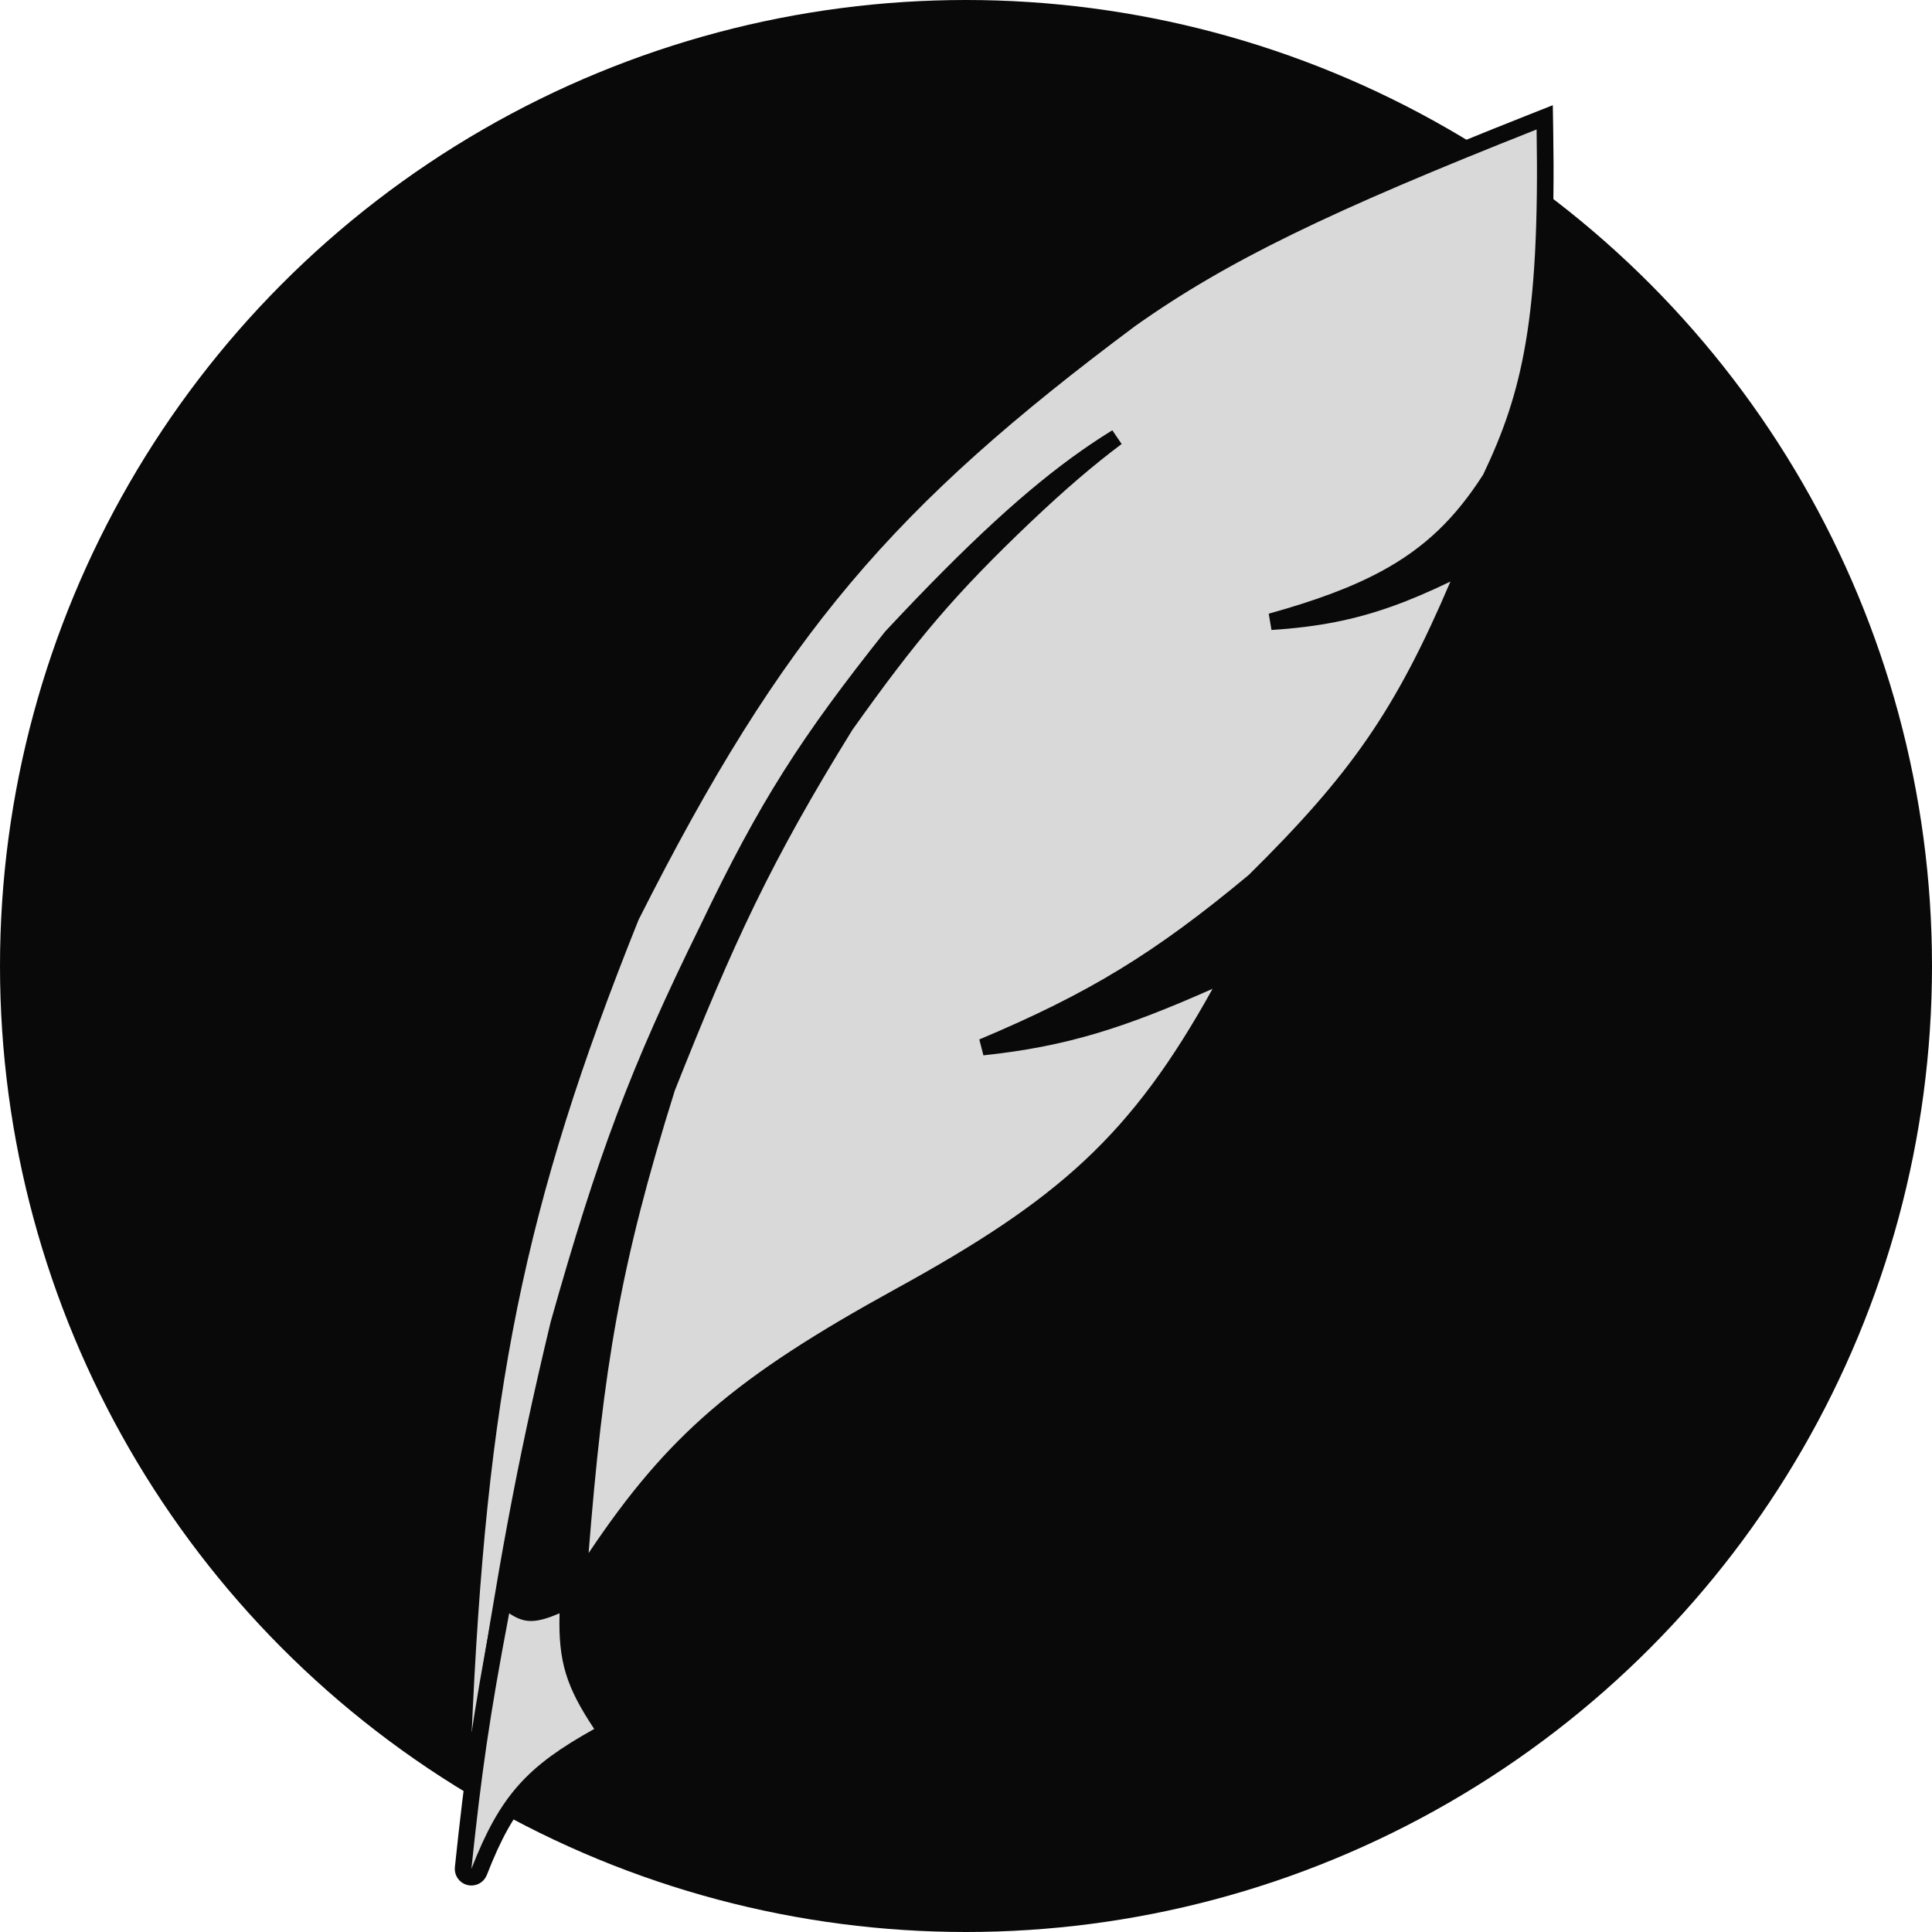 <svg width="582" height="582" viewBox="0 0 582 582" fill="none" xmlns="http://www.w3.org/2000/svg">
<circle cx="291" cy="291" r="291" fill="#090909"/>
<path d="M190.134 275.956L190.086 276.051L190.046 276.15C155.15 363.087 144 419.536 139.502 523.892L144.47 524.388C152.621 472.534 157.442 444.131 168.304 398.833C182.449 348.737 192.194 322.606 213.302 279.745L213.308 279.732L213.314 279.719C231.143 242.437 243.441 223.441 268.513 191.903C293.694 164.917 311.432 148.87 327.276 137.75C330.368 135.58 333.391 133.595 336.388 131.751C327.892 138.113 319.355 145.419 309.035 155.185L309.031 155.188C285.728 177.325 273.944 191.398 254.714 218.452L254.668 218.517L254.626 218.585C229.902 258.538 218.715 282.879 200.947 327.622L200.912 327.708L200.885 327.797C184.306 380.688 179.293 411.571 174.816 467.66L174.054 477.207L179.385 469.25C191.2 451.616 202.065 438.57 215.93 426.638C229.819 414.686 246.8 403.782 270.936 390.516C295.592 376.985 313.548 365.324 328.441 351.409C343.356 337.474 355.095 321.376 367.459 299.087L371.073 292.573L364.261 295.589C337.881 307.267 320.835 312.791 295.981 315.428C328.844 301.588 348.994 289.47 377.777 265.487L377.858 265.419L377.934 265.345C408.914 234.751 422.567 215.224 439.227 176.176L441.842 170.049L435.842 172.943C423.355 178.967 413.055 182.722 401.683 184.952C395.866 186.093 389.742 186.841 382.868 187.28C396.924 183.372 408.075 179.275 417.317 174.28C430.981 166.895 440.381 157.601 448.898 144.315L448.982 144.184L449.049 144.043C461.103 118.808 466.346 96.025 465.39 38.958L465.329 35.346L461.97 36.675C399.891 61.241 368.391 76.405 340.461 96.222L340.436 96.239L340.412 96.257C304.073 123.372 277.406 146.616 254.356 173.965C231.308 201.313 211.952 232.676 190.134 275.956Z" fill="#D9D9D9" stroke="#090909" stroke-width="5"/>
<path d="M139.514 562.738C139.382 563.983 140.193 565.134 141.41 565.429C142.627 565.725 143.875 565.074 144.33 563.907C148.61 552.91 152.703 545.47 158.08 539.422C163.462 533.369 170.265 528.557 180.216 523.018C180.825 522.679 181.265 522.101 181.429 521.424C181.594 520.747 181.468 520.031 181.083 519.451C176.983 513.274 174.415 508.486 172.894 503.522C171.377 498.574 170.851 493.291 171.063 486.073C171.088 485.222 170.678 484.417 169.975 483.936C169.273 483.456 168.374 483.366 167.59 483.698C164.076 485.185 161.831 485.8 160.032 485.812C158.367 485.823 156.844 485.316 154.781 483.926C154.084 483.457 153.198 483.369 152.423 483.692C151.647 484.016 151.086 484.707 150.929 485.532C144.911 517.131 142.553 533.926 139.514 562.738Z" fill="#D9D9D9" stroke="#090909" stroke-width="5" stroke-linejoin="round"/>
</svg>
